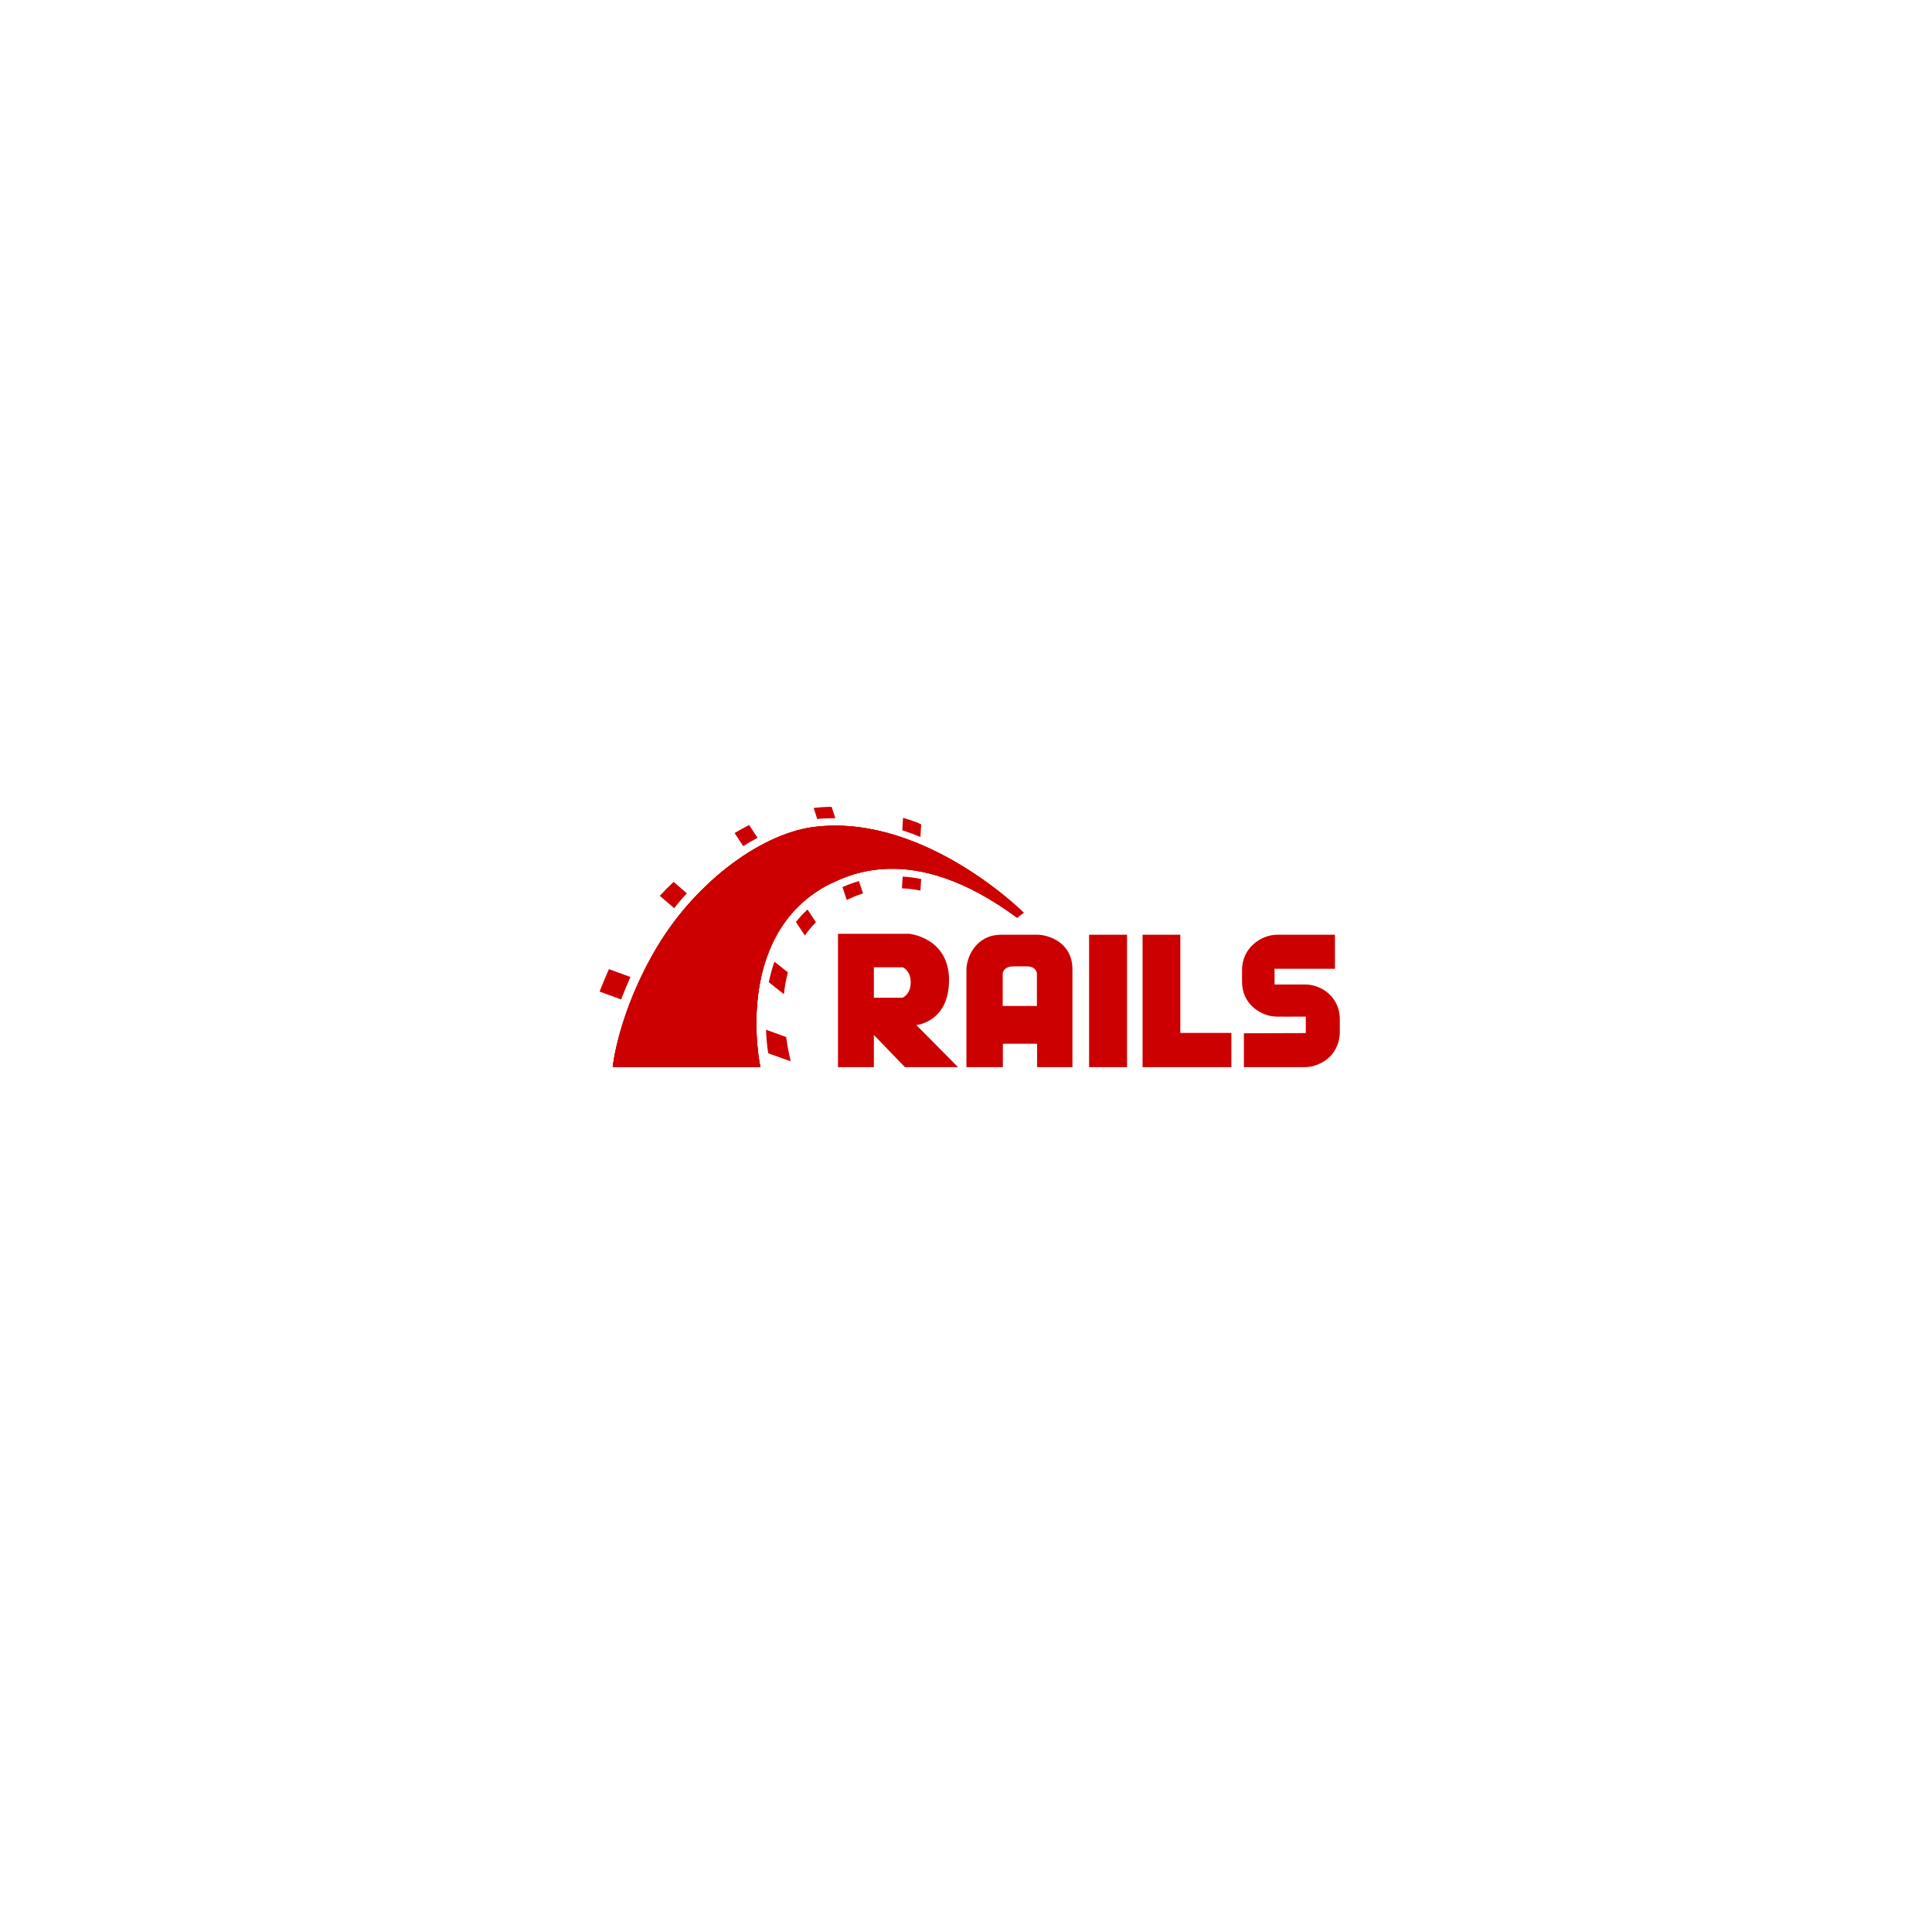 <svg width="261" height="261" viewBox="0 0 261 261" fill="none" xmlns="http://www.w3.org/2000/svg">
<g filter="url(#filter0_d_33_2297)">
<rect x="40.589" y="36.891" width="180" height="180" rx="32" fill="white"/>
<rect x="41.089" y="37.391" width="179" height="179" rx="31.5" stroke="white"/>
</g>
<path d="M168.042 139.588V144.16H176.302C177.994 144.16 180.899 142.923 181 139.462V137.694C181 134.739 178.575 132.996 176.302 132.996H172.185V130.874H180.343V126.277H172.513C170.492 126.277 167.79 127.944 167.79 131.051V132.642C167.79 135.749 170.467 137.34 172.513 137.34C178.196 137.366 171.149 137.34 176.403 137.34V139.563L168.042 139.588ZM123.789 138.477C123.789 138.477 128.209 138.098 128.209 132.39C128.209 126.681 122.854 126.151 122.854 126.151H113.205V144.16H118.055V139.816L122.248 144.16H129.421L123.789 138.477ZM121.919 134.789H118.055V130.672H121.945C121.945 130.672 123.031 131.076 123.031 132.718C123.031 134.36 121.919 134.789 121.919 134.789ZM140.182 126.277H135.256C131.745 126.277 130.558 129.46 130.558 130.975V144.16H135.483V141.003H140.106V144.16H144.88V130.975C144.88 127.136 141.394 126.277 140.182 126.277ZM140.106 135.901H135.458V131.531C135.458 131.531 135.458 130.546 136.999 130.546H138.691C140.055 130.546 140.081 131.531 140.081 131.531V135.901H140.106ZM147.128 126.277H152.255V144.16H147.128V126.277ZM159.454 139.538V126.277H154.352V144.16H166.35V139.538H159.454Z" fill="#CC0000"/>
<path d="M82.768 144.16H102.723C102.723 144.16 98.909 126.757 111.538 119.71C114.291 118.371 123.056 113.37 137.403 123.979C137.858 123.6 138.287 123.297 138.287 123.297C138.287 123.297 125.153 110.187 110.528 111.652C103.177 112.309 94.135 119.003 88.83 127.843C83.526 136.684 82.768 144.16 82.768 144.16Z" fill="#CC0000"/>
<path d="M82.768 144.16H102.723C102.723 144.16 98.909 126.757 111.538 119.71C114.291 118.371 123.056 113.37 137.403 123.979C137.858 123.6 138.287 123.297 138.287 123.297C138.287 123.297 125.153 110.187 110.528 111.652C103.177 112.309 94.135 119.003 88.83 127.843C83.526 136.684 82.768 144.16 82.768 144.16Z" fill="#CC0000"/>
<path d="M82.768 144.16H102.723C102.723 144.16 98.909 126.757 111.538 119.71C114.291 118.371 123.056 113.37 137.403 123.978C137.858 123.6 138.287 123.297 138.287 123.297C138.287 123.297 125.153 110.187 110.528 111.652C103.152 112.309 94.109 119.002 88.805 127.843C83.501 136.684 82.768 144.16 82.768 144.16ZM124.344 113.067L124.445 111.374C124.218 111.248 123.586 110.945 121.995 110.49L121.894 112.157C122.728 112.435 123.536 112.738 124.344 113.067Z" fill="#CC0000"/>
<path d="M121.945 118.422L121.844 120.013C122.677 120.038 123.511 120.139 124.344 120.316L124.445 118.75C123.587 118.573 122.753 118.472 121.945 118.422ZM112.599 110.541H112.851L112.346 109C111.563 109 110.755 109.051 109.921 109.152L110.401 110.642C111.134 110.566 111.866 110.541 112.599 110.541ZM113.811 119.836L114.392 121.579C115.125 121.225 115.857 120.922 116.59 120.695L116.034 119.028C115.175 119.28 114.443 119.558 113.811 119.836ZM102.344 113.193L101.207 111.45C100.576 111.778 99.919 112.132 99.237 112.536L100.399 114.304C101.056 113.9 101.687 113.521 102.344 113.193ZM107.522 124.559L108.734 126.378C109.164 125.747 109.669 125.166 110.225 124.585L109.088 122.867C108.507 123.398 107.977 123.979 107.522 124.559ZM103.859 132.693L105.905 134.309C106.006 133.324 106.183 132.339 106.436 131.354L104.617 129.914C104.289 130.849 104.061 131.784 103.859 132.693ZM92.796 120.695L91.002 119.129C90.346 119.76 89.714 120.392 89.133 121.023L91.078 122.69C91.609 122.008 92.19 121.326 92.796 120.695ZM85.168 131.986L82.263 130.925C81.783 132.011 81.253 133.274 81 133.956L83.905 135.017C84.233 134.158 84.764 132.92 85.168 131.986ZM103.48 139.109C103.531 140.447 103.657 141.533 103.784 142.291L106.815 143.377C106.587 142.392 106.36 141.281 106.208 140.094L103.48 139.109Z" fill="#CC0000"/>
<defs>
<filter id="filter0_d_33_2297" x="0.589" y="0.891" width="260" height="260" filterUnits="userSpaceOnUse" color-interpolation-filters="sRGB">
<feFlood flood-opacity="0" result="BackgroundImageFix"/>
<feColorMatrix in="SourceAlpha" type="matrix" values="0 0 0 0 0 0 0 0 0 0 0 0 0 0 0 0 0 0 127 0" result="hardAlpha"/>
<feOffset dy="4"/>
<feGaussianBlur stdDeviation="20"/>
<feComposite in2="hardAlpha" operator="out"/>
<feColorMatrix type="matrix" values="0 0 0 0 0.037 0 0 0 0 0.035 0 0 0 0 0.048 0 0 0 0.1 0"/>
<feBlend mode="normal" in2="BackgroundImageFix" result="effect1_dropShadow_33_2297"/>
<feBlend mode="normal" in="SourceGraphic" in2="effect1_dropShadow_33_2297" result="shape"/>
</filter>
</defs>
</svg>
